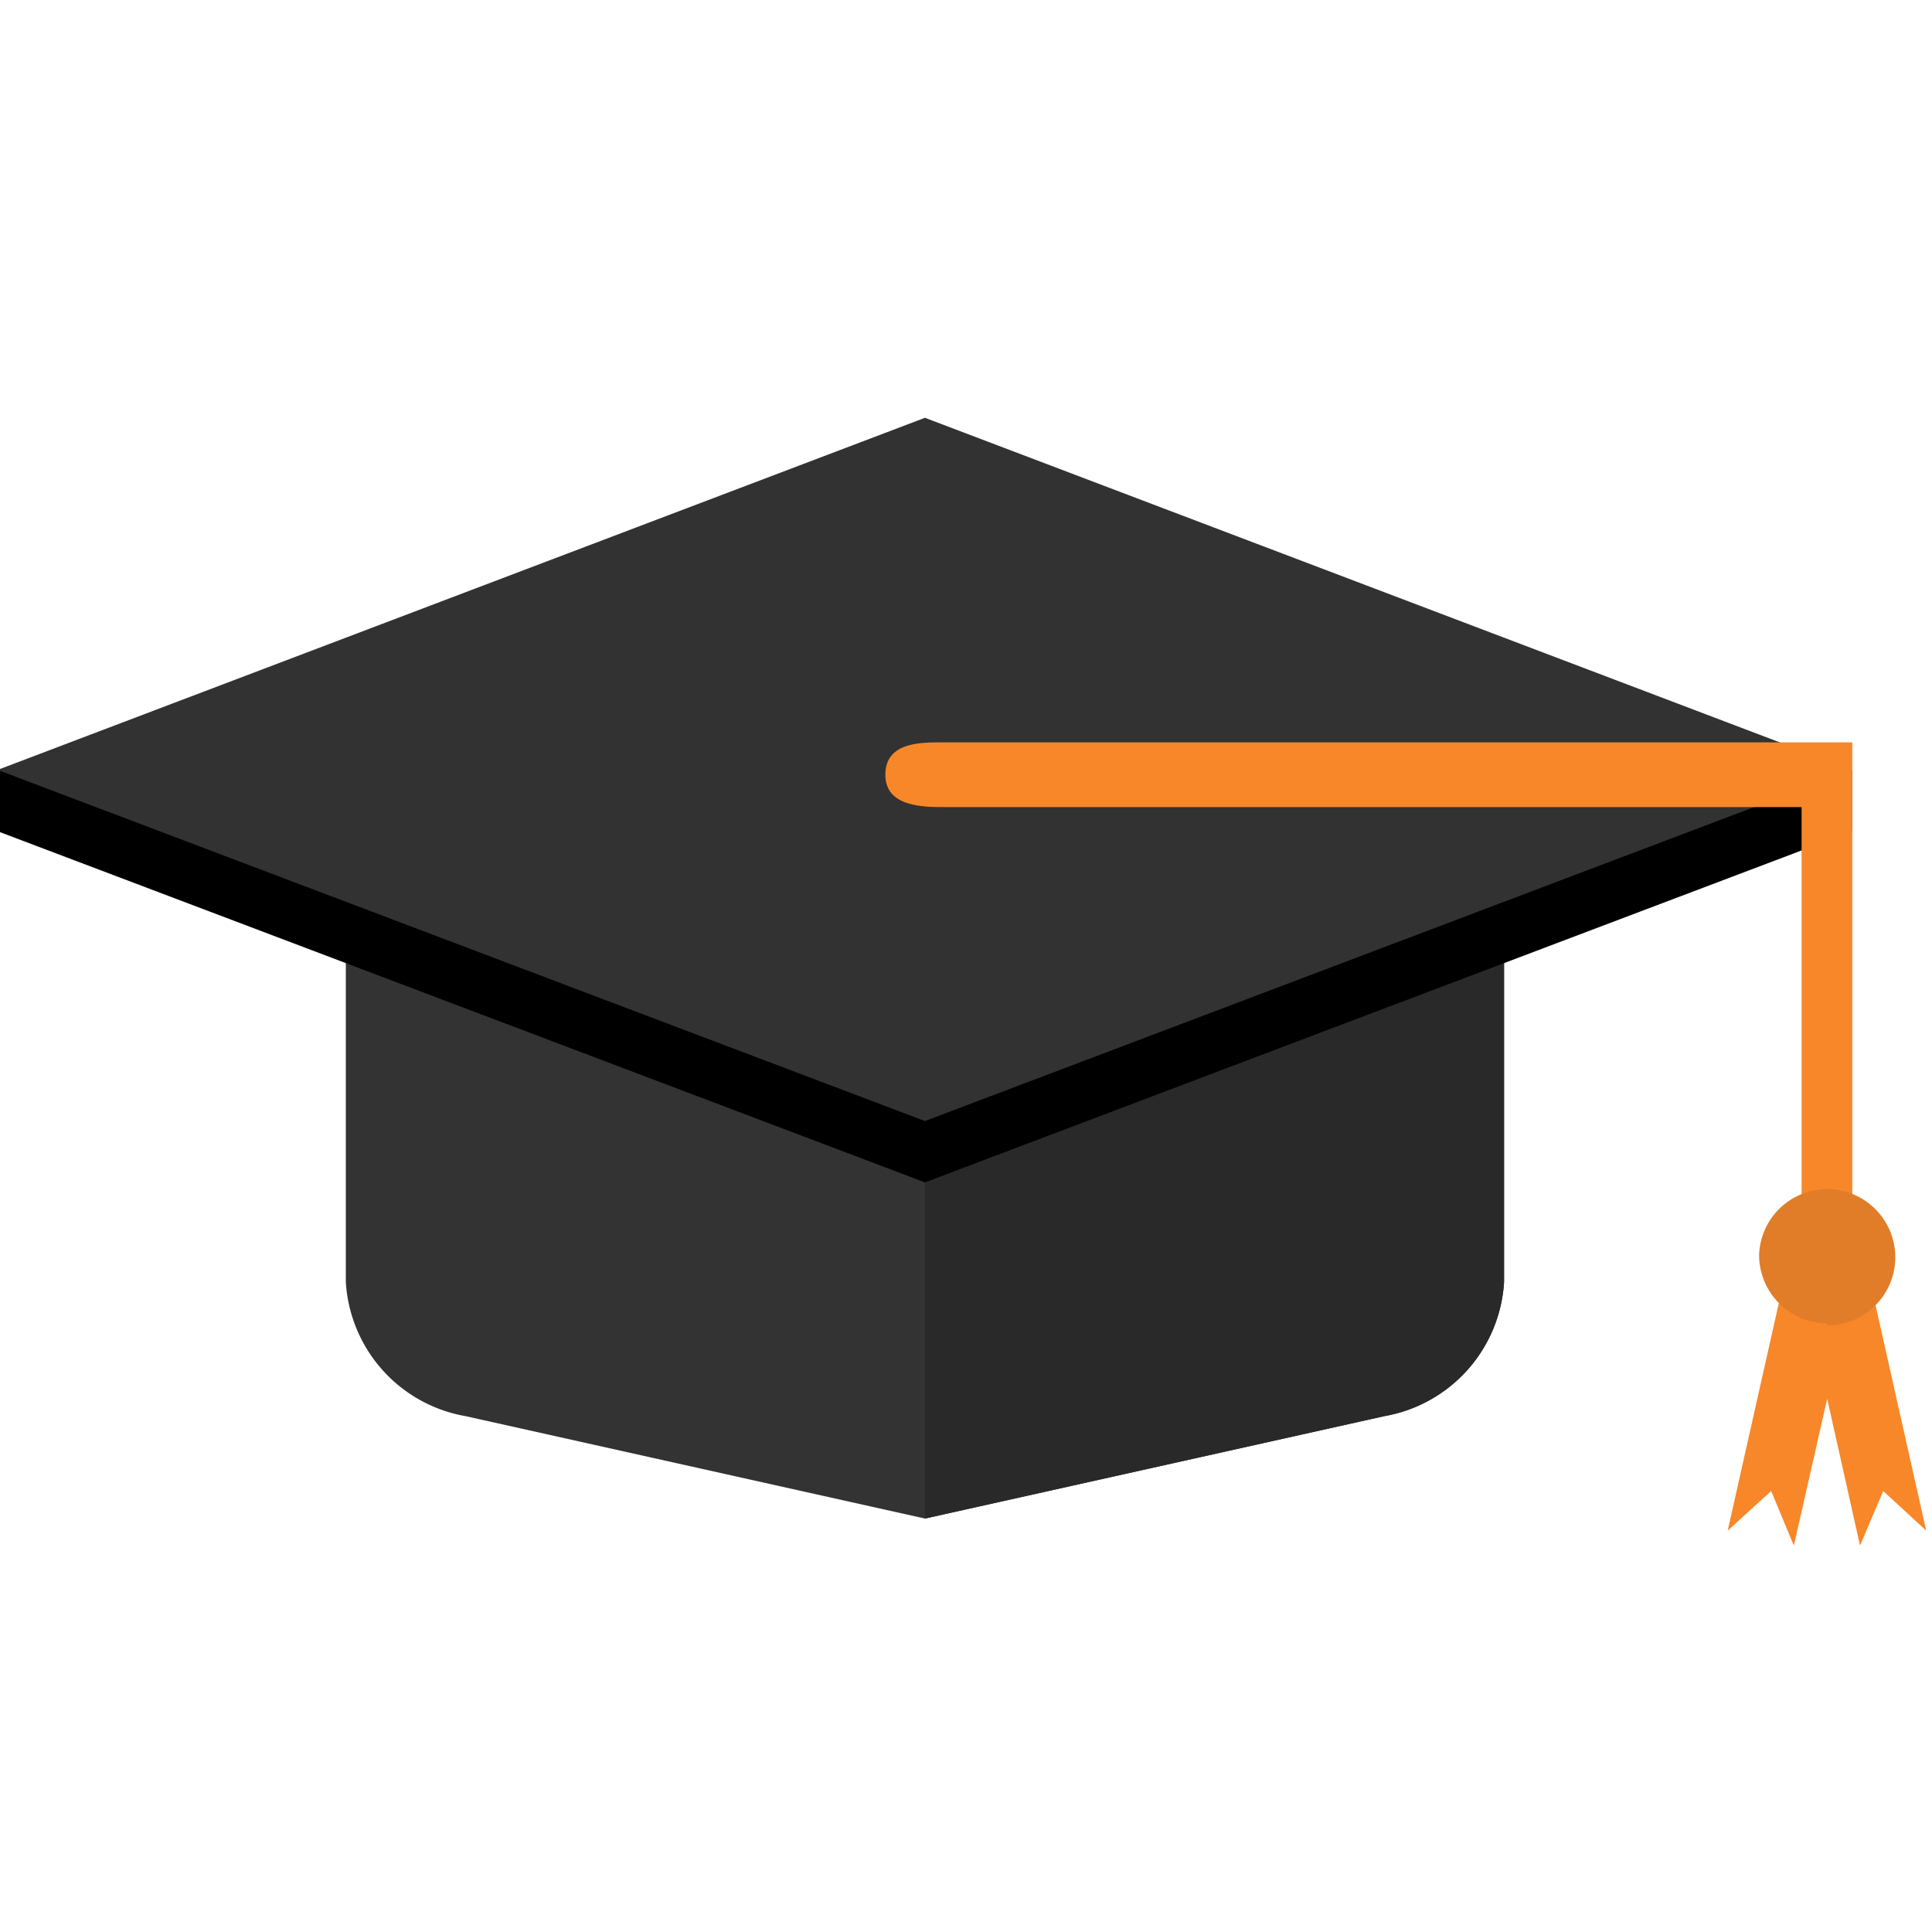 <svg id="Camada_1" data-name="Camada 1" xmlns="http://www.w3.org/2000/svg" viewBox="0 0 40 40"><defs><style>.cls-1{fill:#333;}.cls-1,.cls-2,.cls-3,.cls-4,.cls-5,.cls-6{fill-rule:evenodd;}.cls-2{fill:#292929;}.cls-3{fill:#010000;}.cls-4{fill:#323232;}.cls-5{fill:#f78729;}.cls-6{fill:#e17c28;}</style></defs><title>escola1</title><g id="Graduation_Hat" data-name="Graduation Hat"><path class="cls-1" d="M9.64,17.24l9.51,1.13,9.51-1.13a2.16,2.16,0,0,1,2.48,2.19v7.11a3,3,0,0,1-2.48,2.78l-9.51,2.12L9.64,29.32a3,3,0,0,1-2.48-2.78V19.43a2.15,2.15,0,0,1,2.48-2.19Z"/><path class="cls-2" d="M19.15,18.37l9.51-1.13a2.16,2.16,0,0,1,2.48,2.19v7.11a3,3,0,0,1-2.48,2.78l-9.51,2.12Z"/><polygon class="cls-3" points="35.54 16.15 38.35 15.94 38.35 17.21 19.15 24.48 -0.05 17.21 -0.05 15.94 2.17 16.36 35.54 16.15"/><polygon class="cls-4" points="19.15 8.65 38.35 15.94 19.15 23.21 -0.05 15.94 19.15 8.65"/><path class="cls-5" d="M38.35,15.37H19.48c-.43,0-1.15,0-1.15.67s.79.67,1.23.67H37.3v8.92h1.05V15.37Z"/><polygon class="cls-5" points="37.06 25.95 37.83 26.13 38.59 25.95 39.88 31.69 38.99 30.87 38.51 32 37.83 28.96 37.14 32 36.67 30.87 35.77 31.69 37.06 25.95"/><path class="cls-6" d="M37.83,27.44A1.41,1.41,0,1,0,36.42,26a1.42,1.42,0,0,0,1.41,1.4Z"/></g></svg>